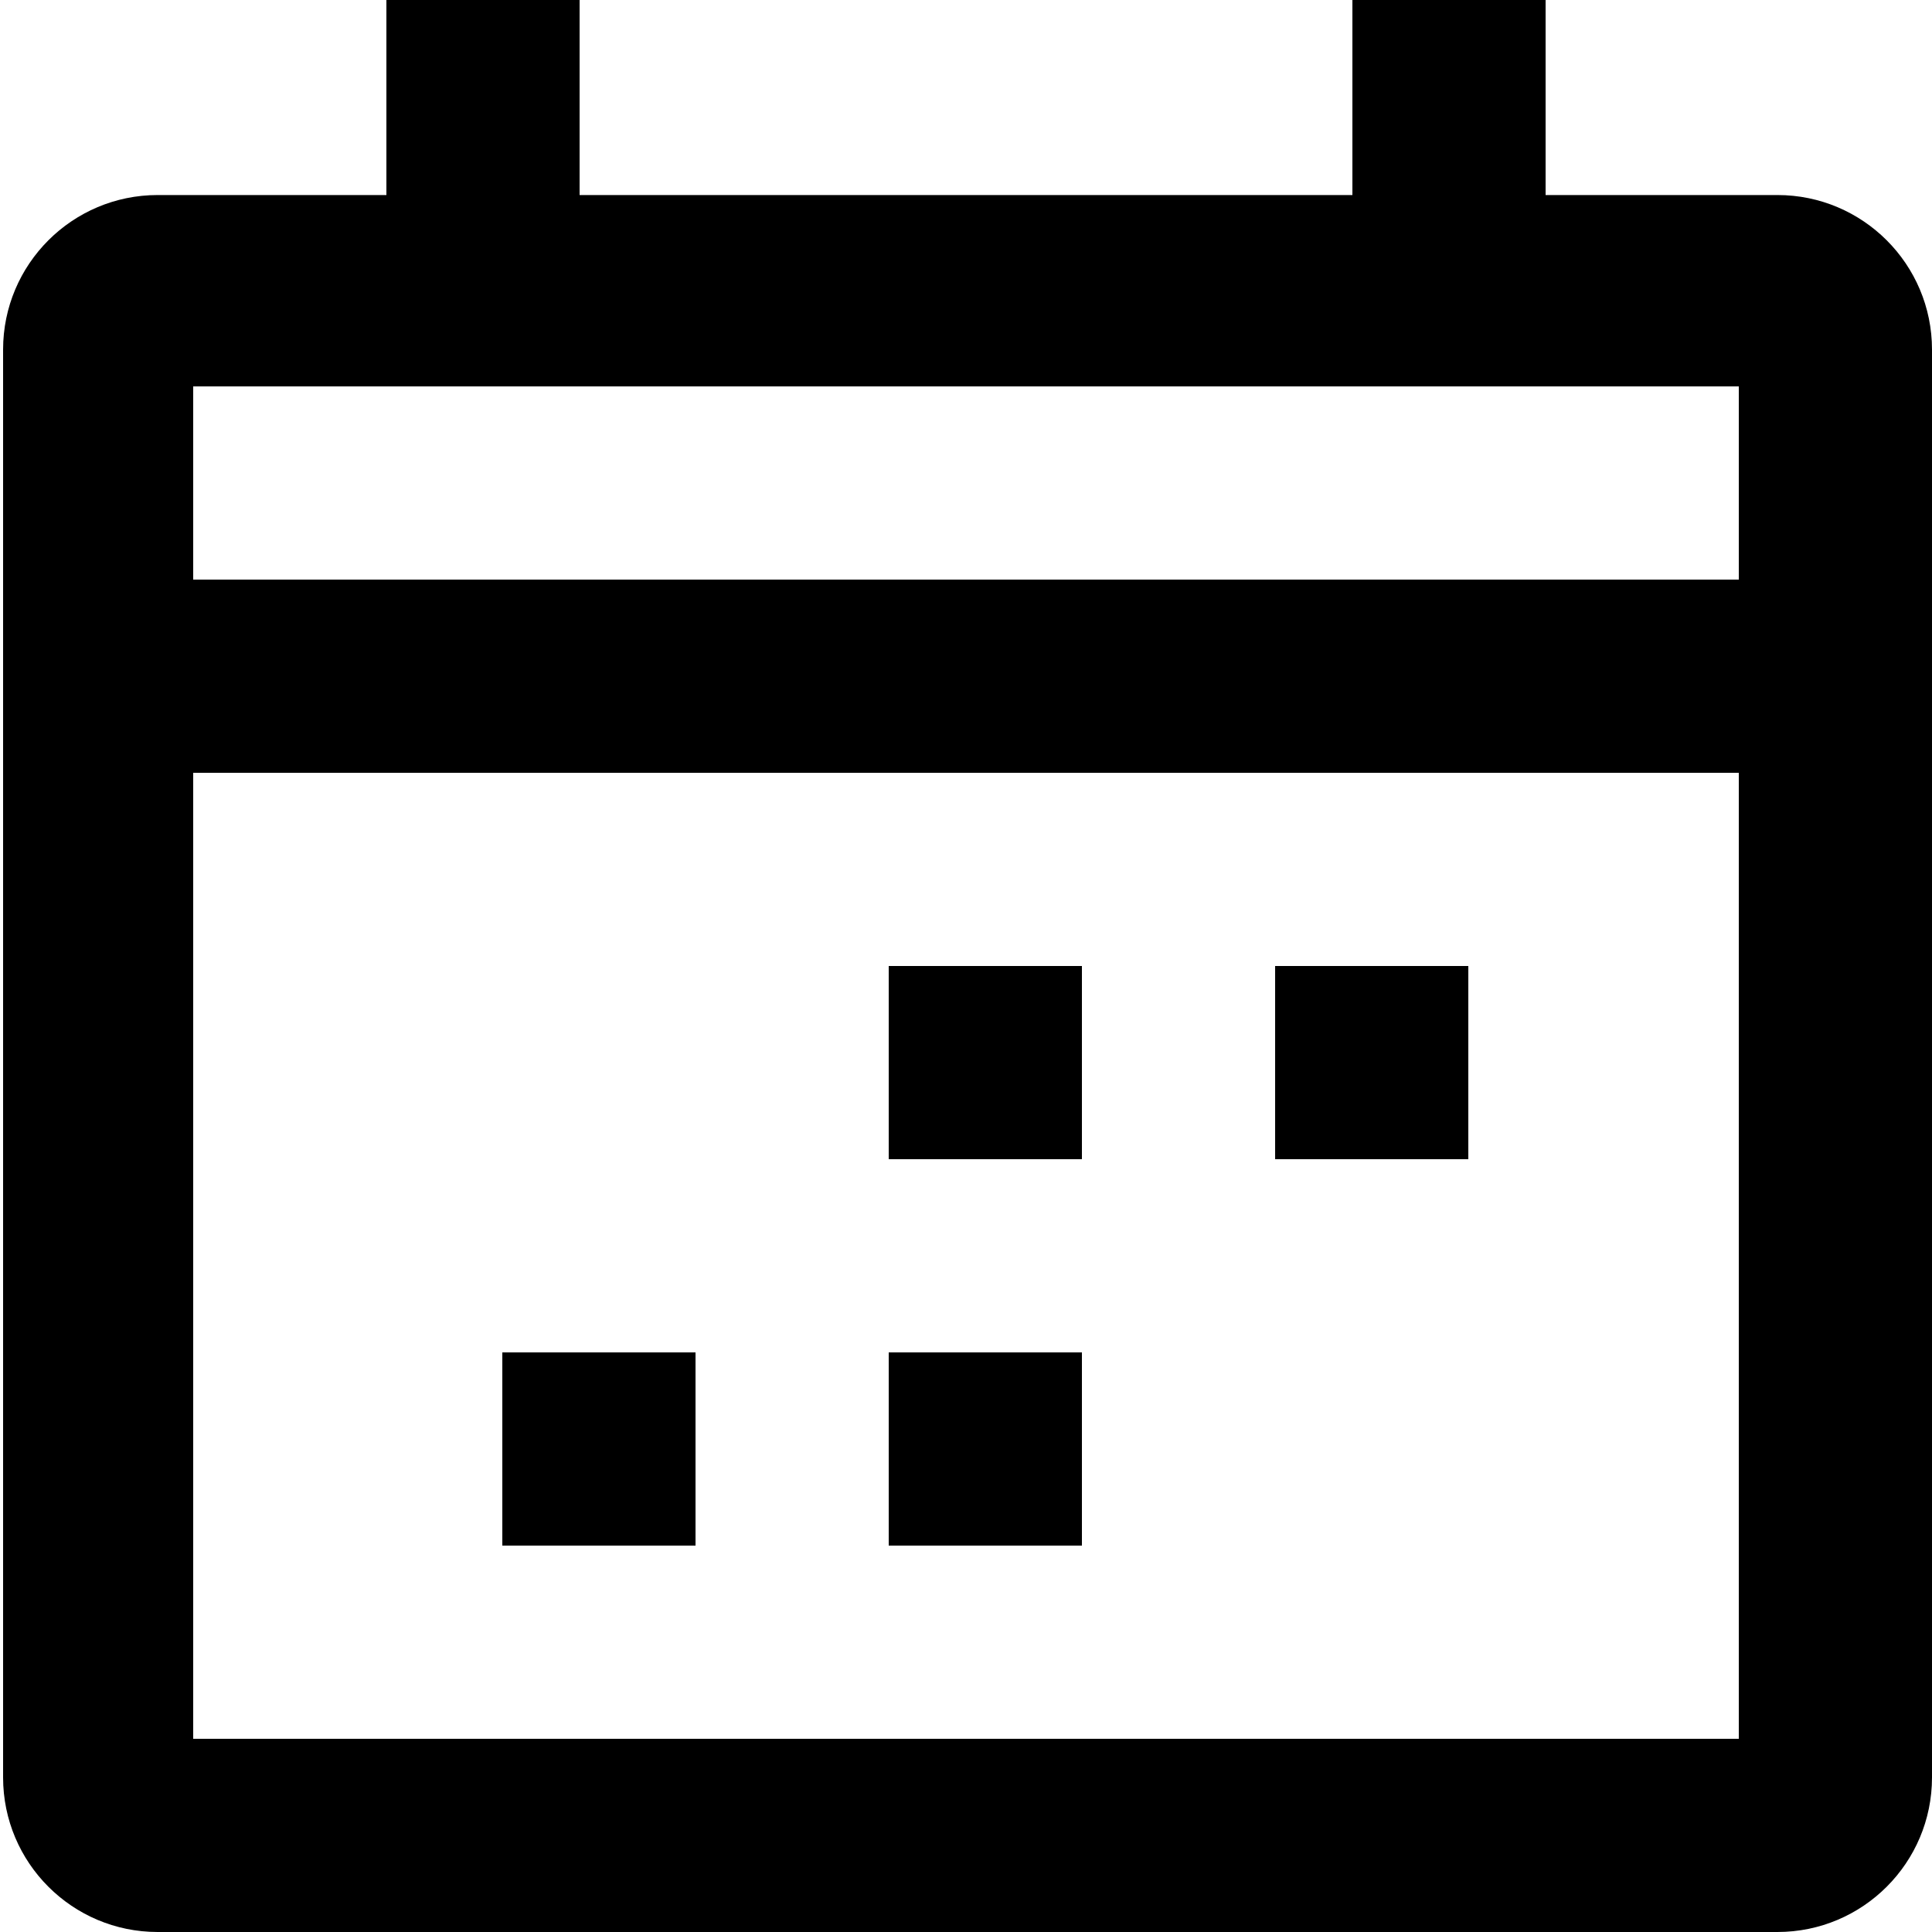 <svg width="20" height="20" viewBox="0 0 20 20" fill="none" xmlns="http://www.w3.org/2000/svg">
<path fill-rule="evenodd" clip-rule="evenodd" d="M18.4 2.019H16V0H14V2.019H6V0H4V2.019H1.632C0.749 2.019 0.032 2.735 0.032 3.619V18.4C0.032 19.284 0.749 20 1.632 20H18.4C19.283 20 20 19.284 20 18.4V3.619C20 2.735 19.283 2.019 18.4 2.019ZM18 18H2V8H18V18ZM2 6H18V4H2V6Z" fill="black"/>
<rect x="9.2" y="10" width="2" height="2" fill="black"/>
<rect x="13.2" y="10" width="2" height="2" fill="black"/>
<rect x="9.2" y="14" width="2" height="2" fill="black"/>
<rect x="5.2" y="14" width="2" height="2" fill="black"/>
</svg>

